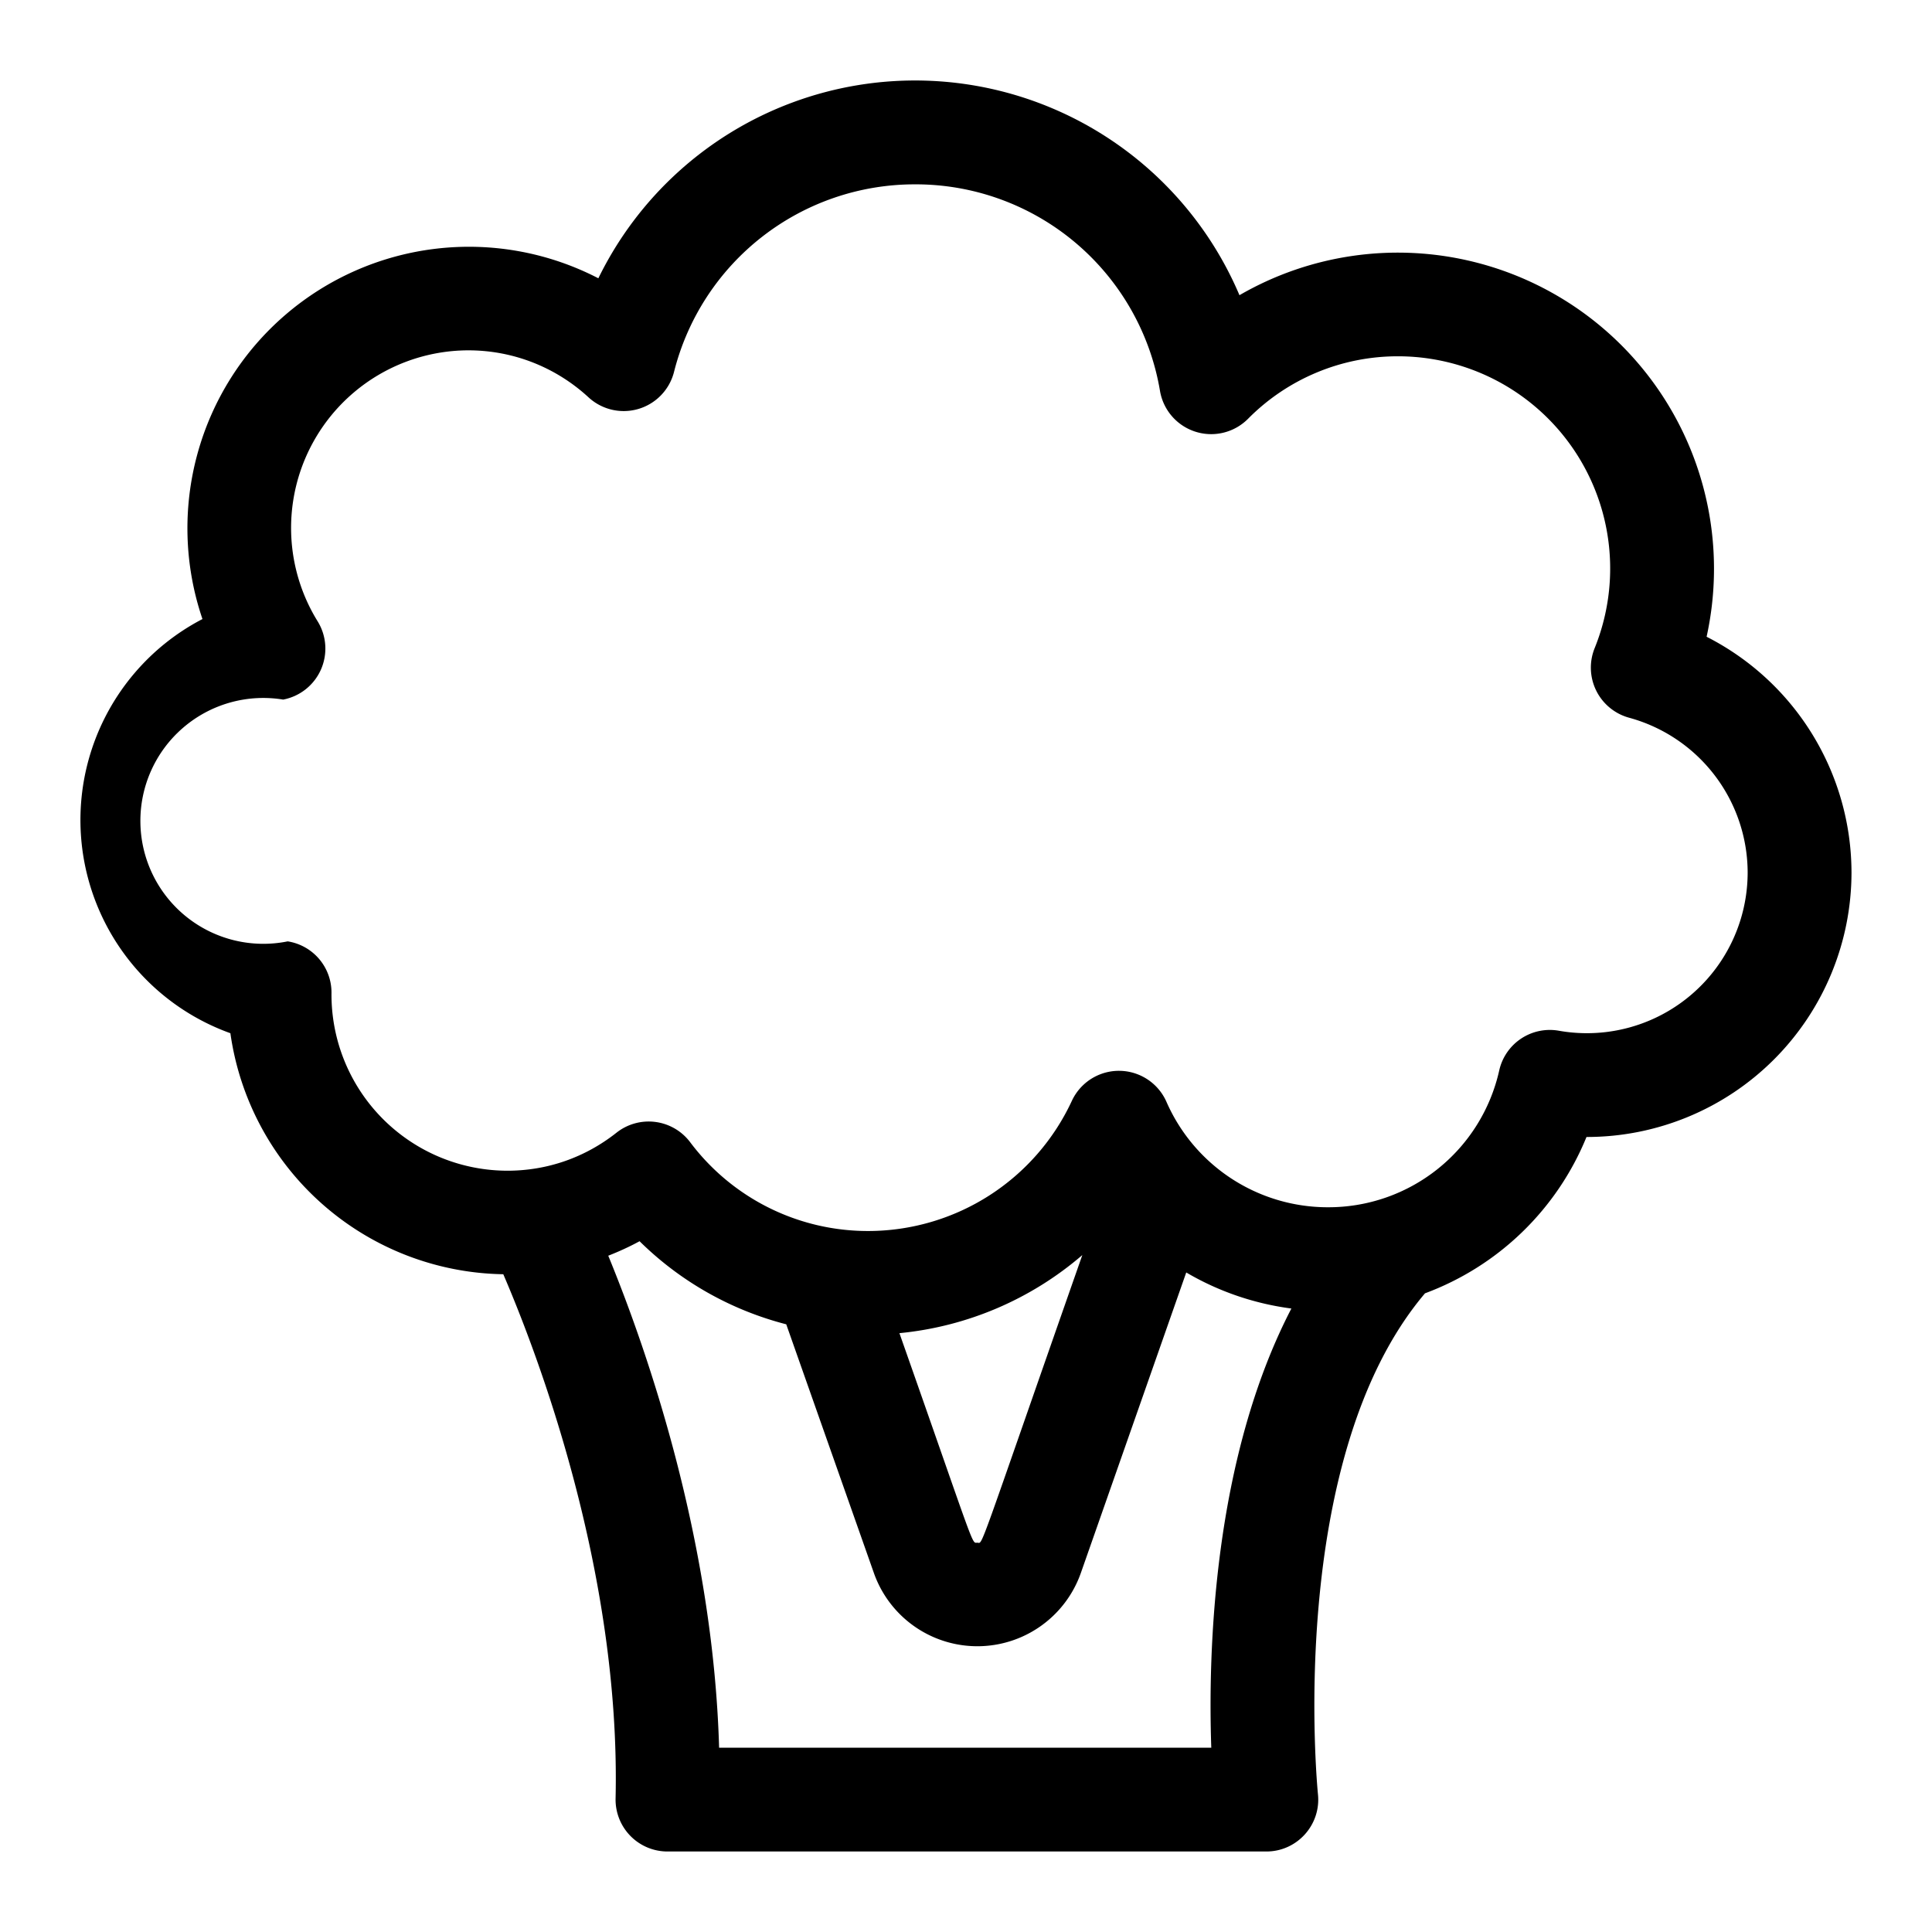 <svg width="24" height="24" viewBox="0 0 24 24" xmlns="http://www.w3.org/2000/svg">
    <path d="M2.862 12.835a3.48 3.48 0 0 0 3.39 2.994c.42.976 1.459 3.69 1.395 6.512A.645.645 0 0 0 8.29 23h7.441c.383 0 .681-.332.641-.712-.004-.042-.413-4.166 1.33-6.222a3.47 3.47 0 0 0 2.006-1.942h.007A3.288 3.288 0 0 0 23 10.84a3.292 3.292 0 0 0-1.8-2.93 3.927 3.927 0 0 0-5.803-4.243 4.378 4.378 0 0 0-7.964-.21A3.497 3.497 0 0 0 2.515 7.69a2.814 2.814 0 0 0 .347 5.145zm12.185 8.876H8.933c-.075-2.597-.906-4.966-1.377-6.112.133-.052.262-.111.389-.18a4.02 4.02 0 0 0 1.822 1.032l1.09 3.093a1.363 1.363 0 0 0 2.569-.002l1.31-3.735c.396.233.84.387 1.306.448-.975 1.878-1.036 4.278-.995 5.456zm-3.874-5.15a4.084 4.084 0 0 0 2.272-.97c-1.332 3.8-1.23 3.573-1.304 3.573-.075 0-.005.133-.968-2.603zM3.52 8.69a.645.645 0 0 0 .425-.973 2.206 2.206 0 0 1 1.873-3.365c.555 0 1.085.208 1.493.584a.645.645 0 0 0 1.062-.316 3.083 3.083 0 0 1 2.994-2.33 3.077 3.077 0 0 1 3.043 2.567.645.645 0 0 0 1.093.346 2.615 2.615 0 0 1 1.867-.777 2.636 2.636 0 0 1 2.44 3.624.645.645 0 0 0 .428.866 1.998 1.998 0 0 1 1.472 1.925 1.997 1.997 0 0 1-2.346 1.963.644.644 0 0 0-.74.493 2.174 2.174 0 0 1-2.132 1.7 2.188 2.188 0 0 1-2.002-1.31.645.645 0 0 0-1.175-.012 2.791 2.791 0 0 1-2.525 1.617 2.76 2.76 0 0 1-2.218-1.105.645.645 0 0 0-.914-.116c-.39.308-.859.472-1.355.472a2.188 2.188 0 0 1-2.185-2.213.644.644 0 0 0-.544-.636 1.527 1.527 0 1 1-.053-3.003z"/>
</svg>
